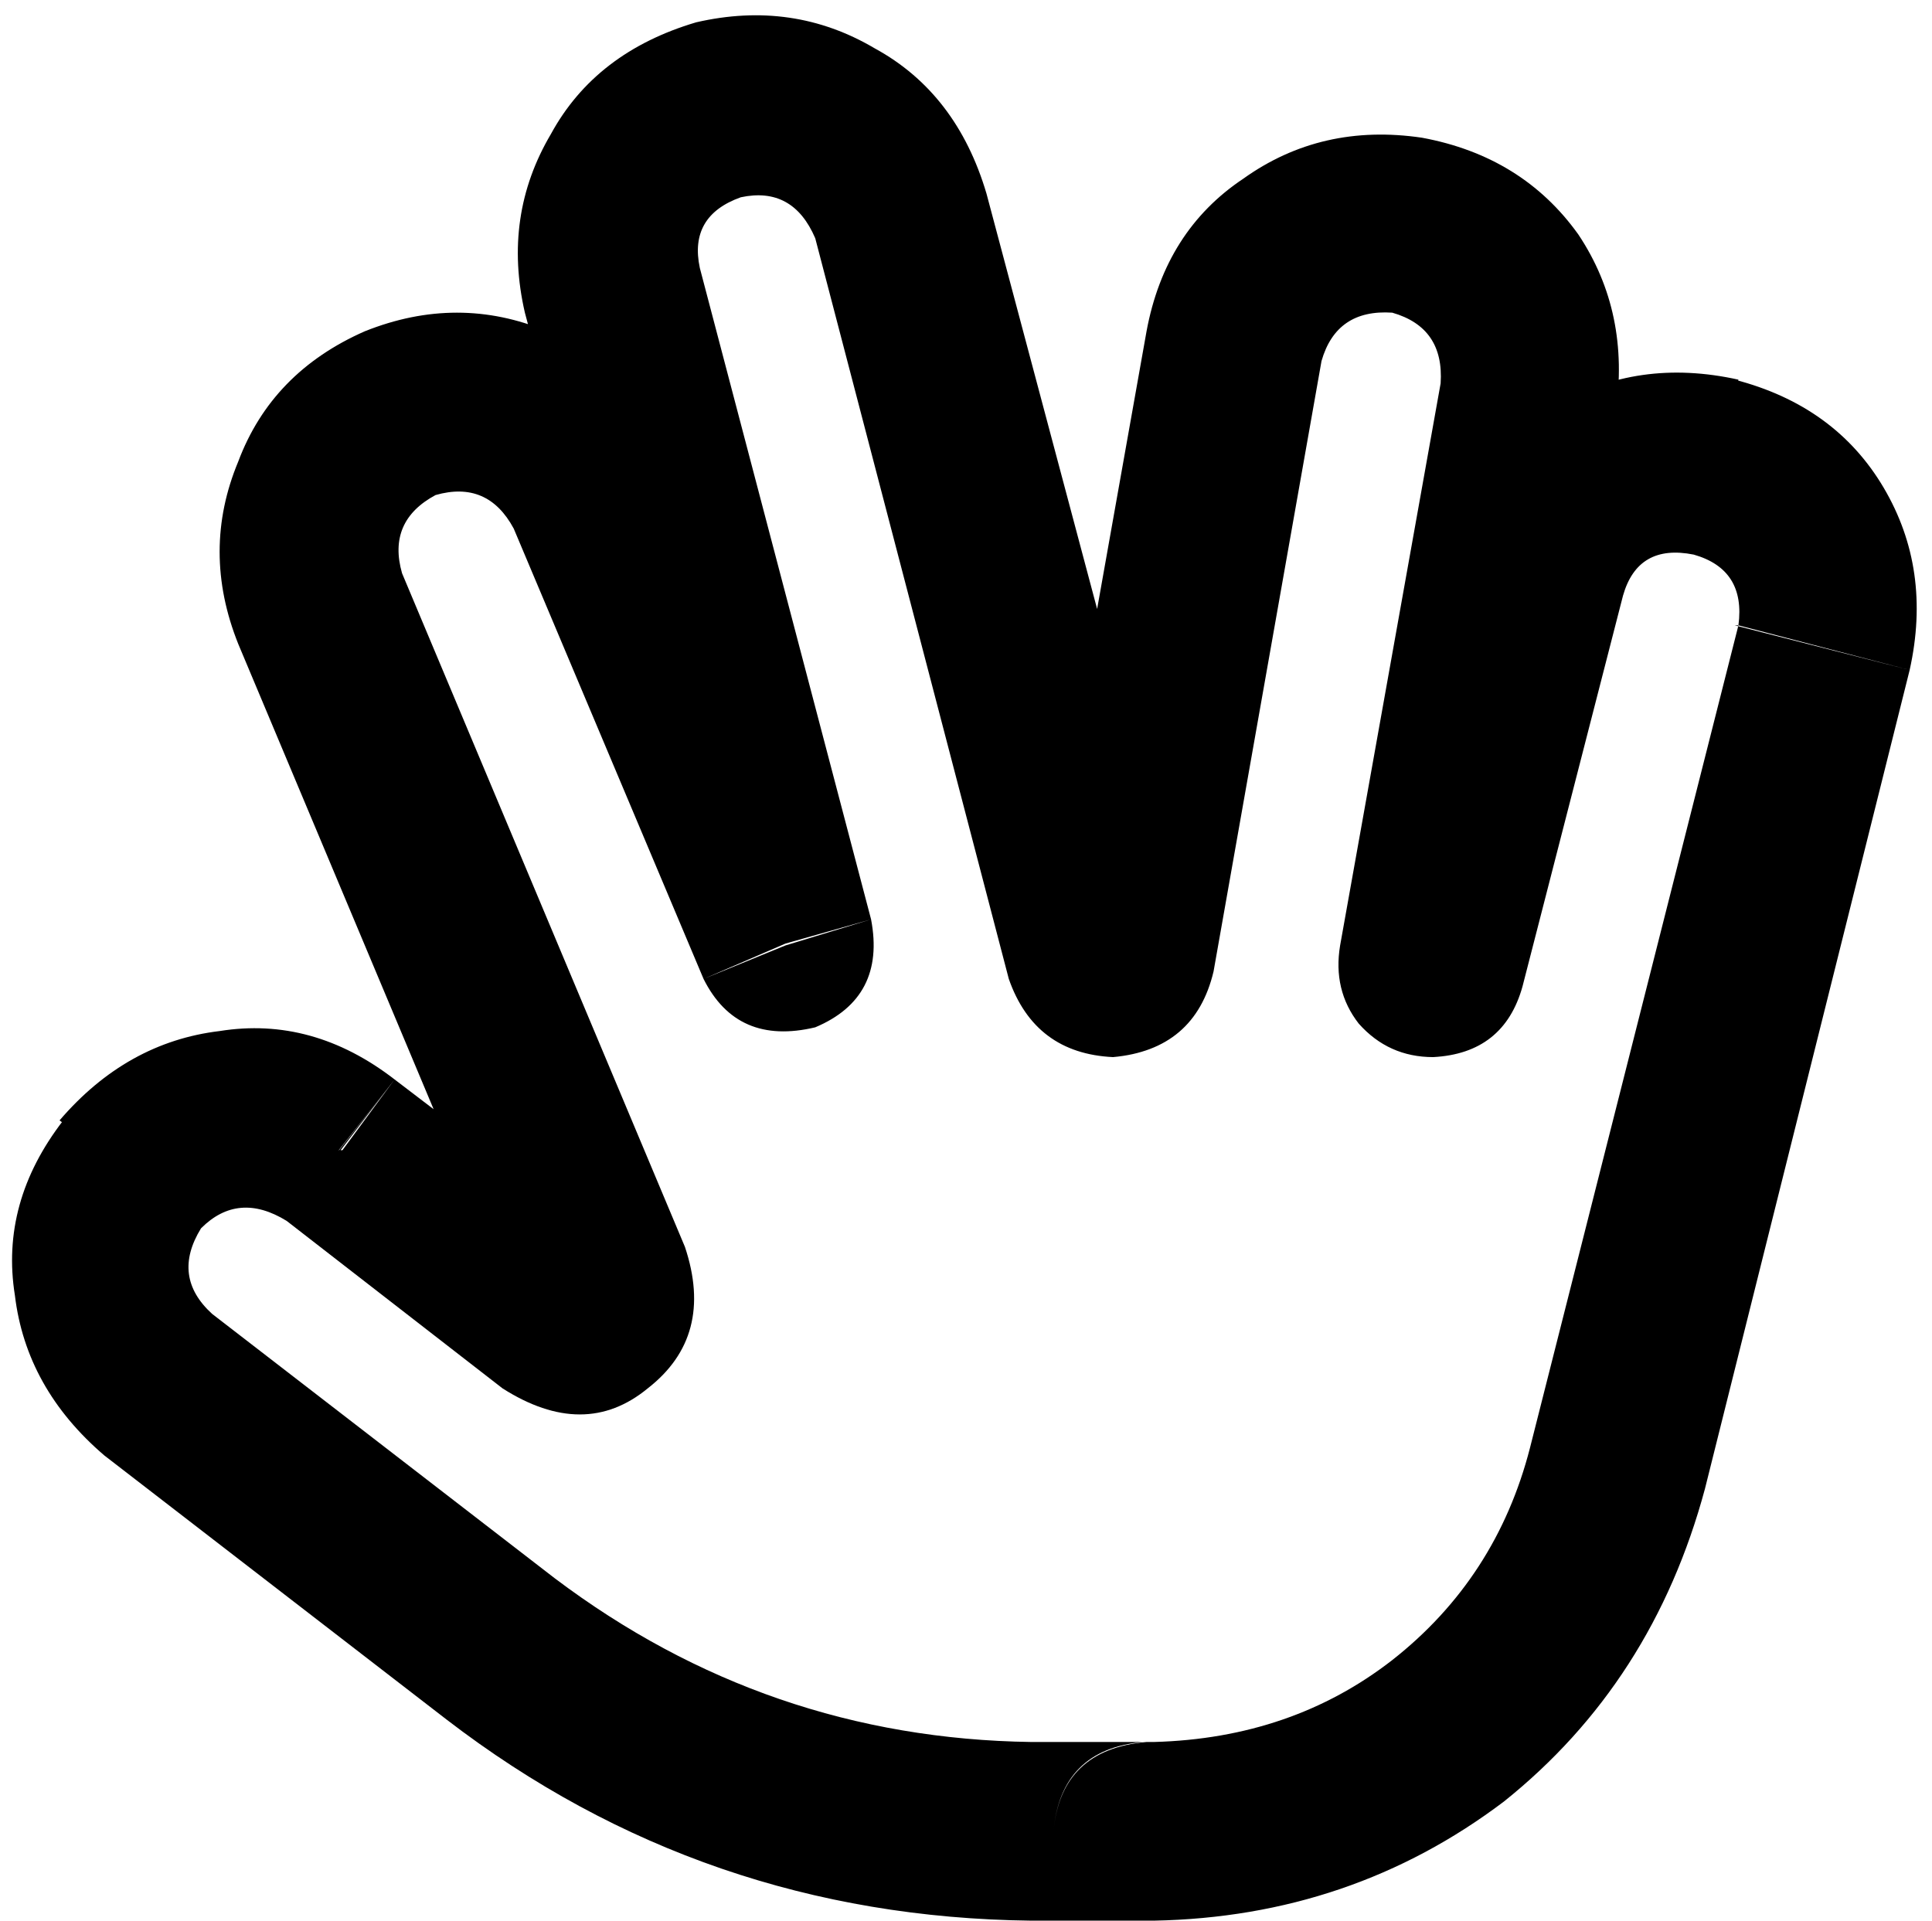 <svg viewBox="0 0 519 516">
  <path
    d="M 193 29 L 187 6 L 193 29 L 193 29 Z M 242 58 L 265 51 L 265 51 L 242 58 L 242 58 Z M 164 78 L 141 85 L 141 85 L 164 78 L 164 78 Z M 211 254 L 189 263 Q 198 281 219 276 Q 238 268 234 247 L 211 254 L 211 254 Z M 160 133 L 138 142 L 138 142 L 160 133 L 160 133 Z M 107 111 L 117 133 L 117 133 L 107 111 L 107 111 Z M 86 164 L 64 173 L 64 173 L 86 164 L 86 164 Z M 91 309 L 106 290 L 106 290 L 92 309 L 91 309 Z M 35 316 L 54 330 L 54 330 L 35 315 L 35 316 Z M 42 372 L 28 391 L 28 391 L 42 372 L 42 372 Z M 134 443 L 120 462 L 134 443 L 134 443 Z M 435 395 L 458 401 L 435 395 L 435 395 Z M 490 174 L 513 180 L 490 174 L 490 174 Z M 461 125 L 466 102 L 461 125 L 461 125 Z M 412 154 L 435 160 L 435 160 L 412 154 L 412 154 Z M 386 259 L 409 265 L 409 265 L 386 259 L 386 259 Z M 383 259 L 407 263 L 407 263 L 383 259 L 383 259 Z M 410 107 L 434 111 L 434 111 L 410 107 L 410 107 Z M 378 61 L 374 84 L 378 61 L 378 61 Z M 332 93 L 308 89 L 332 93 L 332 93 Z M 303 257 L 279 252 L 279 252 L 303 257 L 303 257 Z M 295 257 L 318 251 L 318 251 L 295 257 L 295 257 Z M 307 492 L 308 468 L 307 492 L 307 492 Z M 150 354 L 165 335 L 150 354 L 150 354 Z M 199 53 Q 213 50 219 64 L 265 52 Q 257 25 235 13 Q 213 0 187 6 L 199 53 L 199 53 Z M 188 72 Q 185 58 199 53 L 187 6 Q 160 14 148 36 Q 135 58 141 84 L 188 72 L 188 72 Z M 234 247 L 188 72 L 141 84 L 188 260 L 234 247 L 234 247 Z M 138 142 L 189 263 L 233 244 L 182 123 L 138 142 L 138 142 Z M 117 133 Q 131 129 138 142 L 182 123 Q 171 98 147 89 Q 123 79 98 89 L 117 133 L 117 133 Z M 108 154 Q 104 140 117 133 L 98 89 Q 73 100 64 124 Q 54 148 64 173 L 108 154 L 108 154 Z M 184 335 L 108 154 L 64 173 L 140 354 L 184 335 L 184 335 Z M 77 328 L 135 373 L 165 335 L 106 290 L 77 327 L 77 328 Z M 54 330 Q 64 320 77 328 L 106 290 Q 84 273 59 277 Q 34 280 16 301 L 54 330 L 54 330 Z M 57 353 Q 46 343 54 330 L 17 301 Q 0 323 4 348 Q 7 373 28 391 L 57 353 L 57 353 Z M 149 424 L 57 353 L 28 391 L 120 462 L 149 424 L 149 424 Z M 277 468 Q 206 467 149 424 L 120 462 Q 189 515 277 516 L 277 468 L 277 468 Z M 307 468 L 277 468 L 277 516 L 307 516 L 307 468 L 307 468 Z M 310 468 Q 309 468 309 468 L 309 468 Q 308 468 308 468 L 307 516 Q 307 516 308 516 Q 309 516 310 516 L 310 468 L 310 468 Z M 411 389 Q 402 424 374 446 L 374 446 Q 347 467 310 468 L 310 516 Q 363 515 404 484 Q 444 452 458 400 L 411 389 L 411 389 Z M 467 168 L 411 389 L 458 400 L 513 180 L 466 168 L 467 168 Z M 455 149 Q 469 153 467 168 L 513 180 Q 519 153 506 131 Q 493 109 466 102 L 455 149 L 455 149 Z M 436 160 Q 440 146 455 149 L 467 102 Q 440 96 418 109 Q 396 122 389 149 L 436 160 L 436 160 Z M 409 265 L 436 160 L 389 148 L 363 253 L 409 265 L 409 265 Z M 385 284 Q 404 283 409 265 L 363 253 Q 368 237 385 236 L 385 284 L 385 284 Z M 360 254 Q 358 266 365 275 L 365 275 Q 373 284 385 284 L 385 236 Q 396 236 402 244 Q 409 252 407 263 L 360 254 L 360 254 Z M 387 103 L 360 254 L 407 263 L 434 111 L 387 103 L 387 103 Z M 374 84 Q 388 88 387 103 L 434 111 Q 438 84 424 63 Q 409 42 382 37 L 374 84 L 374 84 Z M 355 97 Q 359 83 374 84 L 382 37 Q 355 33 334 48 Q 313 62 308 89 L 355 97 L 355 97 Z M 326 261 L 355 97 L 308 89 L 279 252 L 326 261 L 326 261 Z M 299 284 Q 321 282 326 261 L 279 252 Q 283 237 299 236 L 299 284 L 299 284 Z M 271 263 Q 278 283 299 284 L 299 236 Q 313 237 318 251 L 271 263 L 271 263 Z M 219 64 L 271 263 L 318 251 L 265 52 L 219 64 L 219 64 Z M 331 492 Q 329 514 307 516 L 308 468 Q 285 470 283 492 L 331 492 L 331 492 Z M 307 516 Q 329 514 331 492 L 283 492 Q 285 470 307 468 L 307 516 L 307 516 Z M 140 354 Q 136 342 145 335 L 145 335 Q 154 328 165 335 L 135 373 Q 157 387 174 373 Q 192 359 184 335 L 140 354 L 140 354 Z"
  />
</svg>